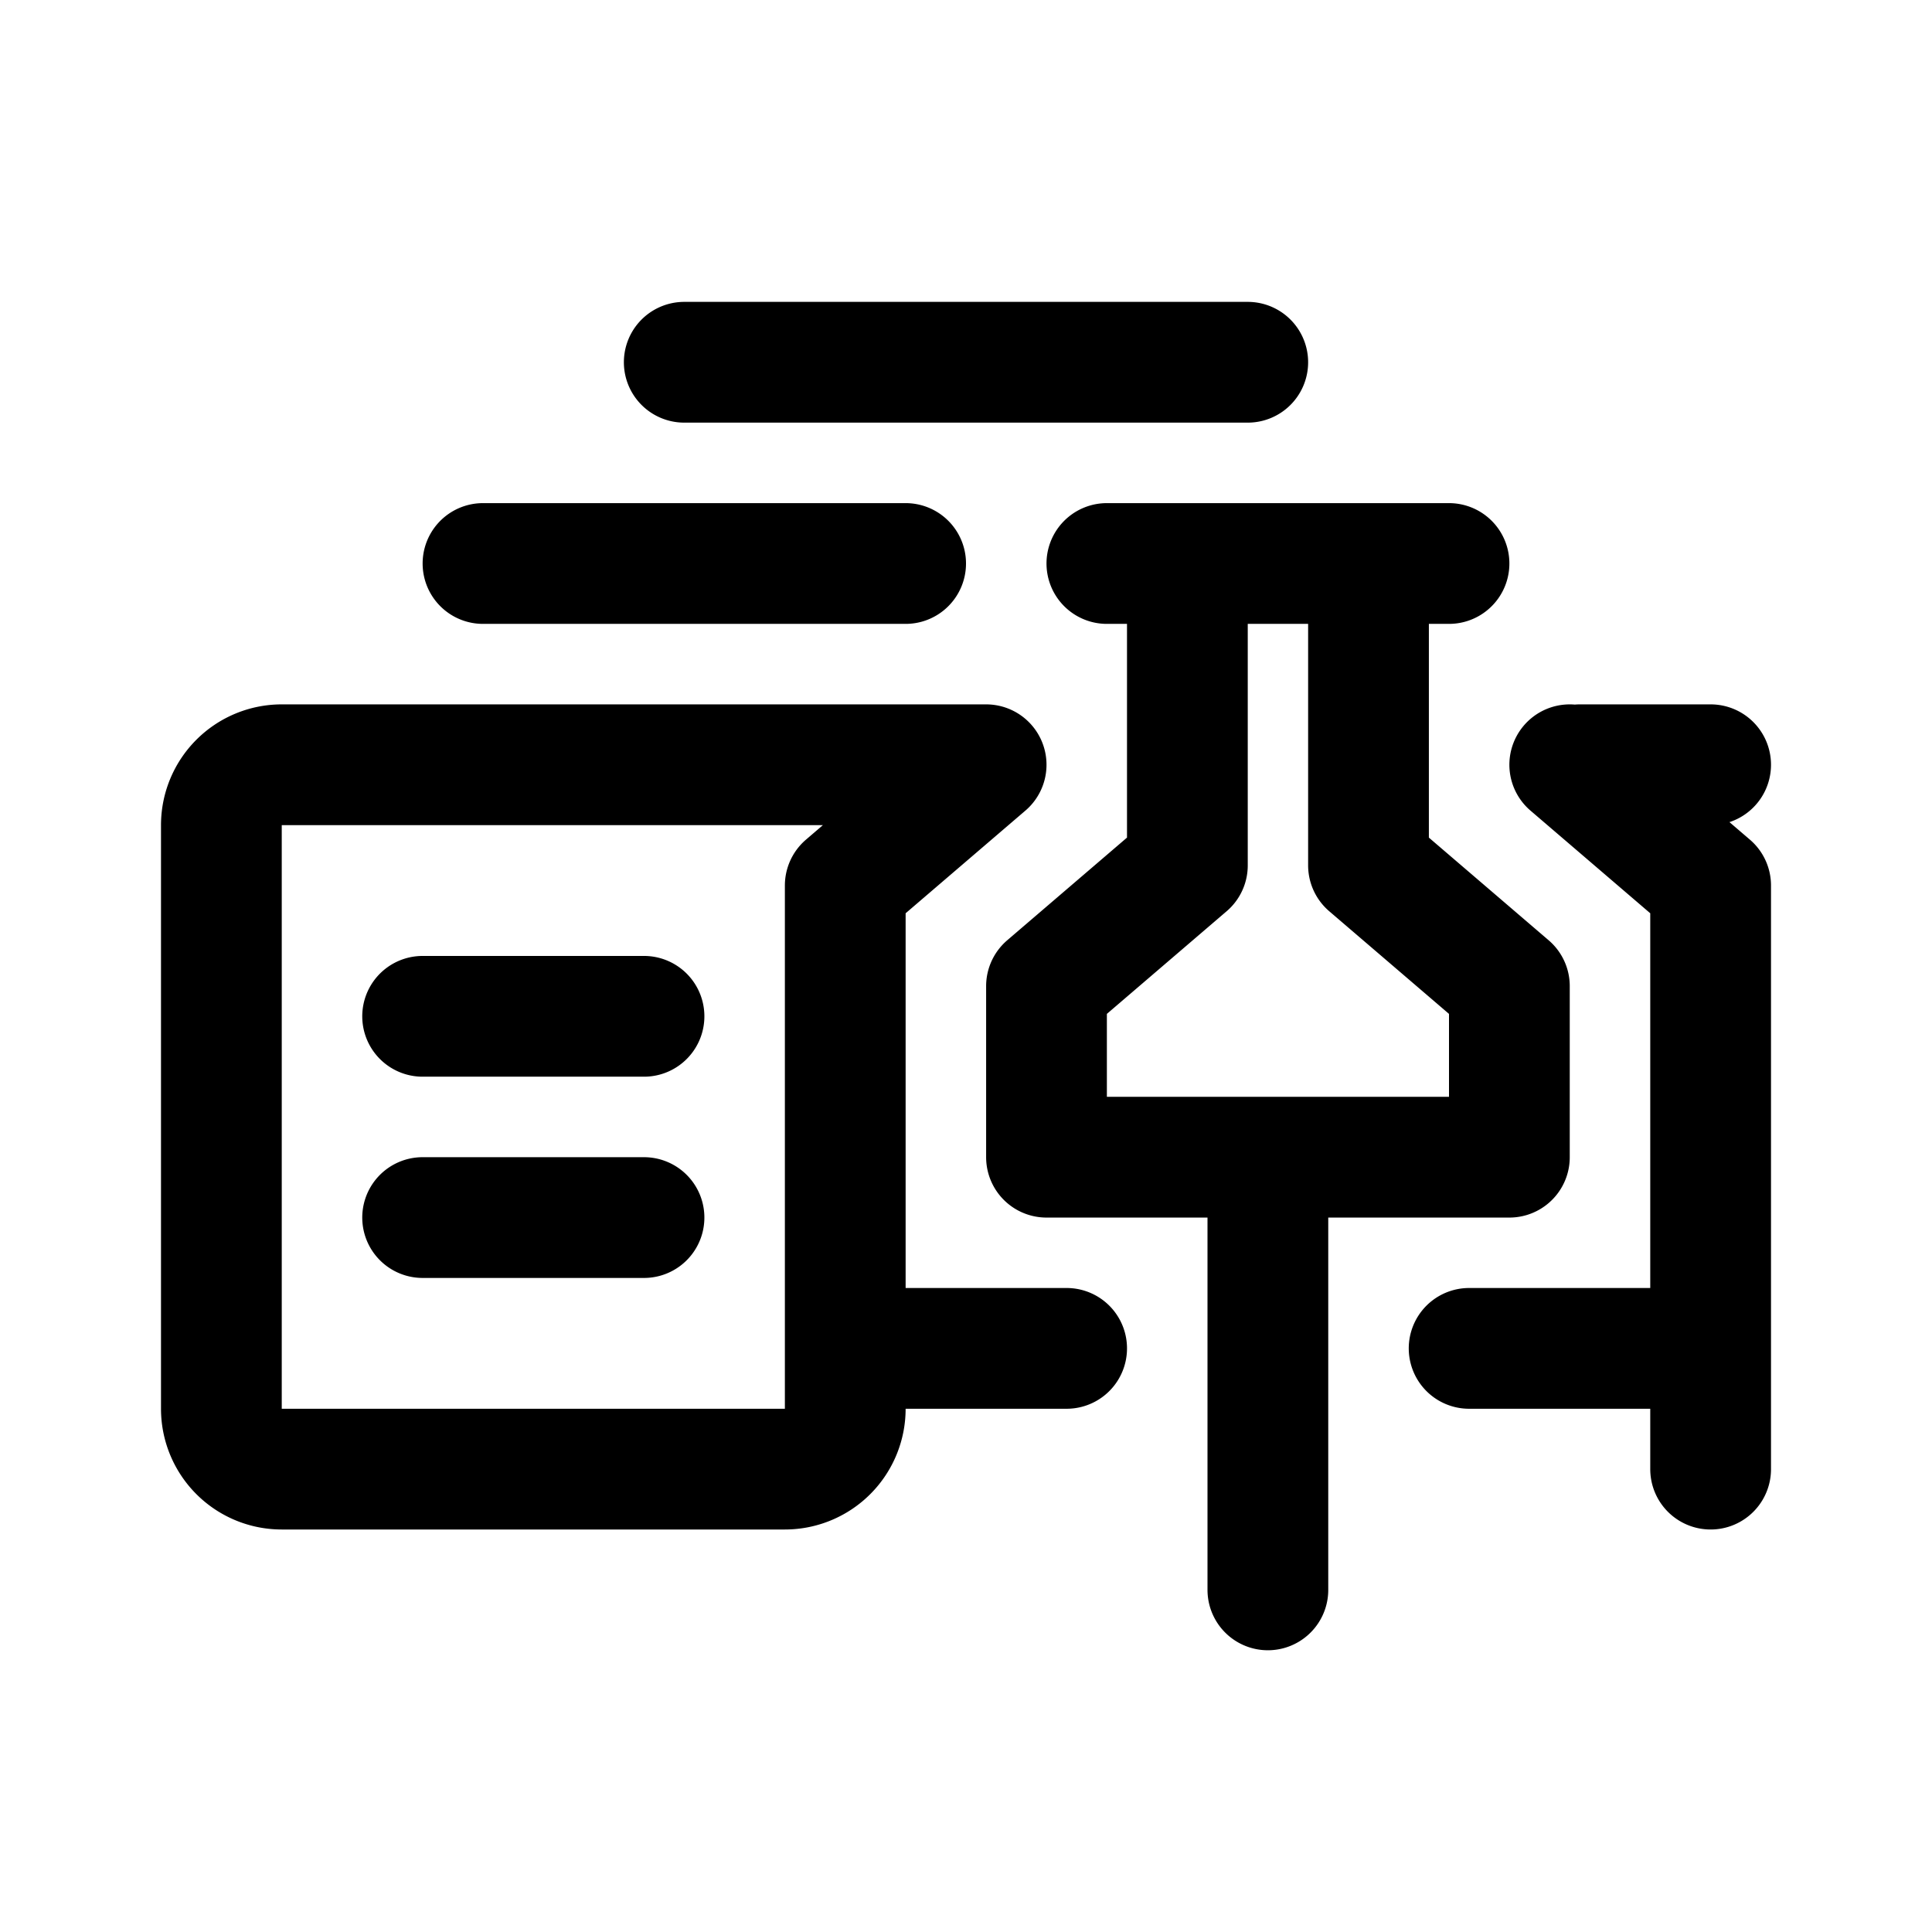<svg xmlns="http://www.w3.org/2000/svg" width="192" height="192" fill="none" viewBox="0 0 192 192"><path stroke="#000" stroke-linecap="round" stroke-linejoin="round" stroke-width="12" d="M124 36H68m102 40h-13m-51 58H84m86 0h-24m-82-33H42m22 20H42m56-45H28a6 6 0 0 0-6 6v58a6 6 0 0 0 6 6h50a6 6 0 0 0 6-6V88m86 0v58M84 88l14-12m72 12-14-12M90 56H48m96 0h-34m40 59h-46m22 3v40m-22-60v17m46-17v17m-32-59v30m-14 12 14-12m32 12-14-12m0-30v30"/></svg>
